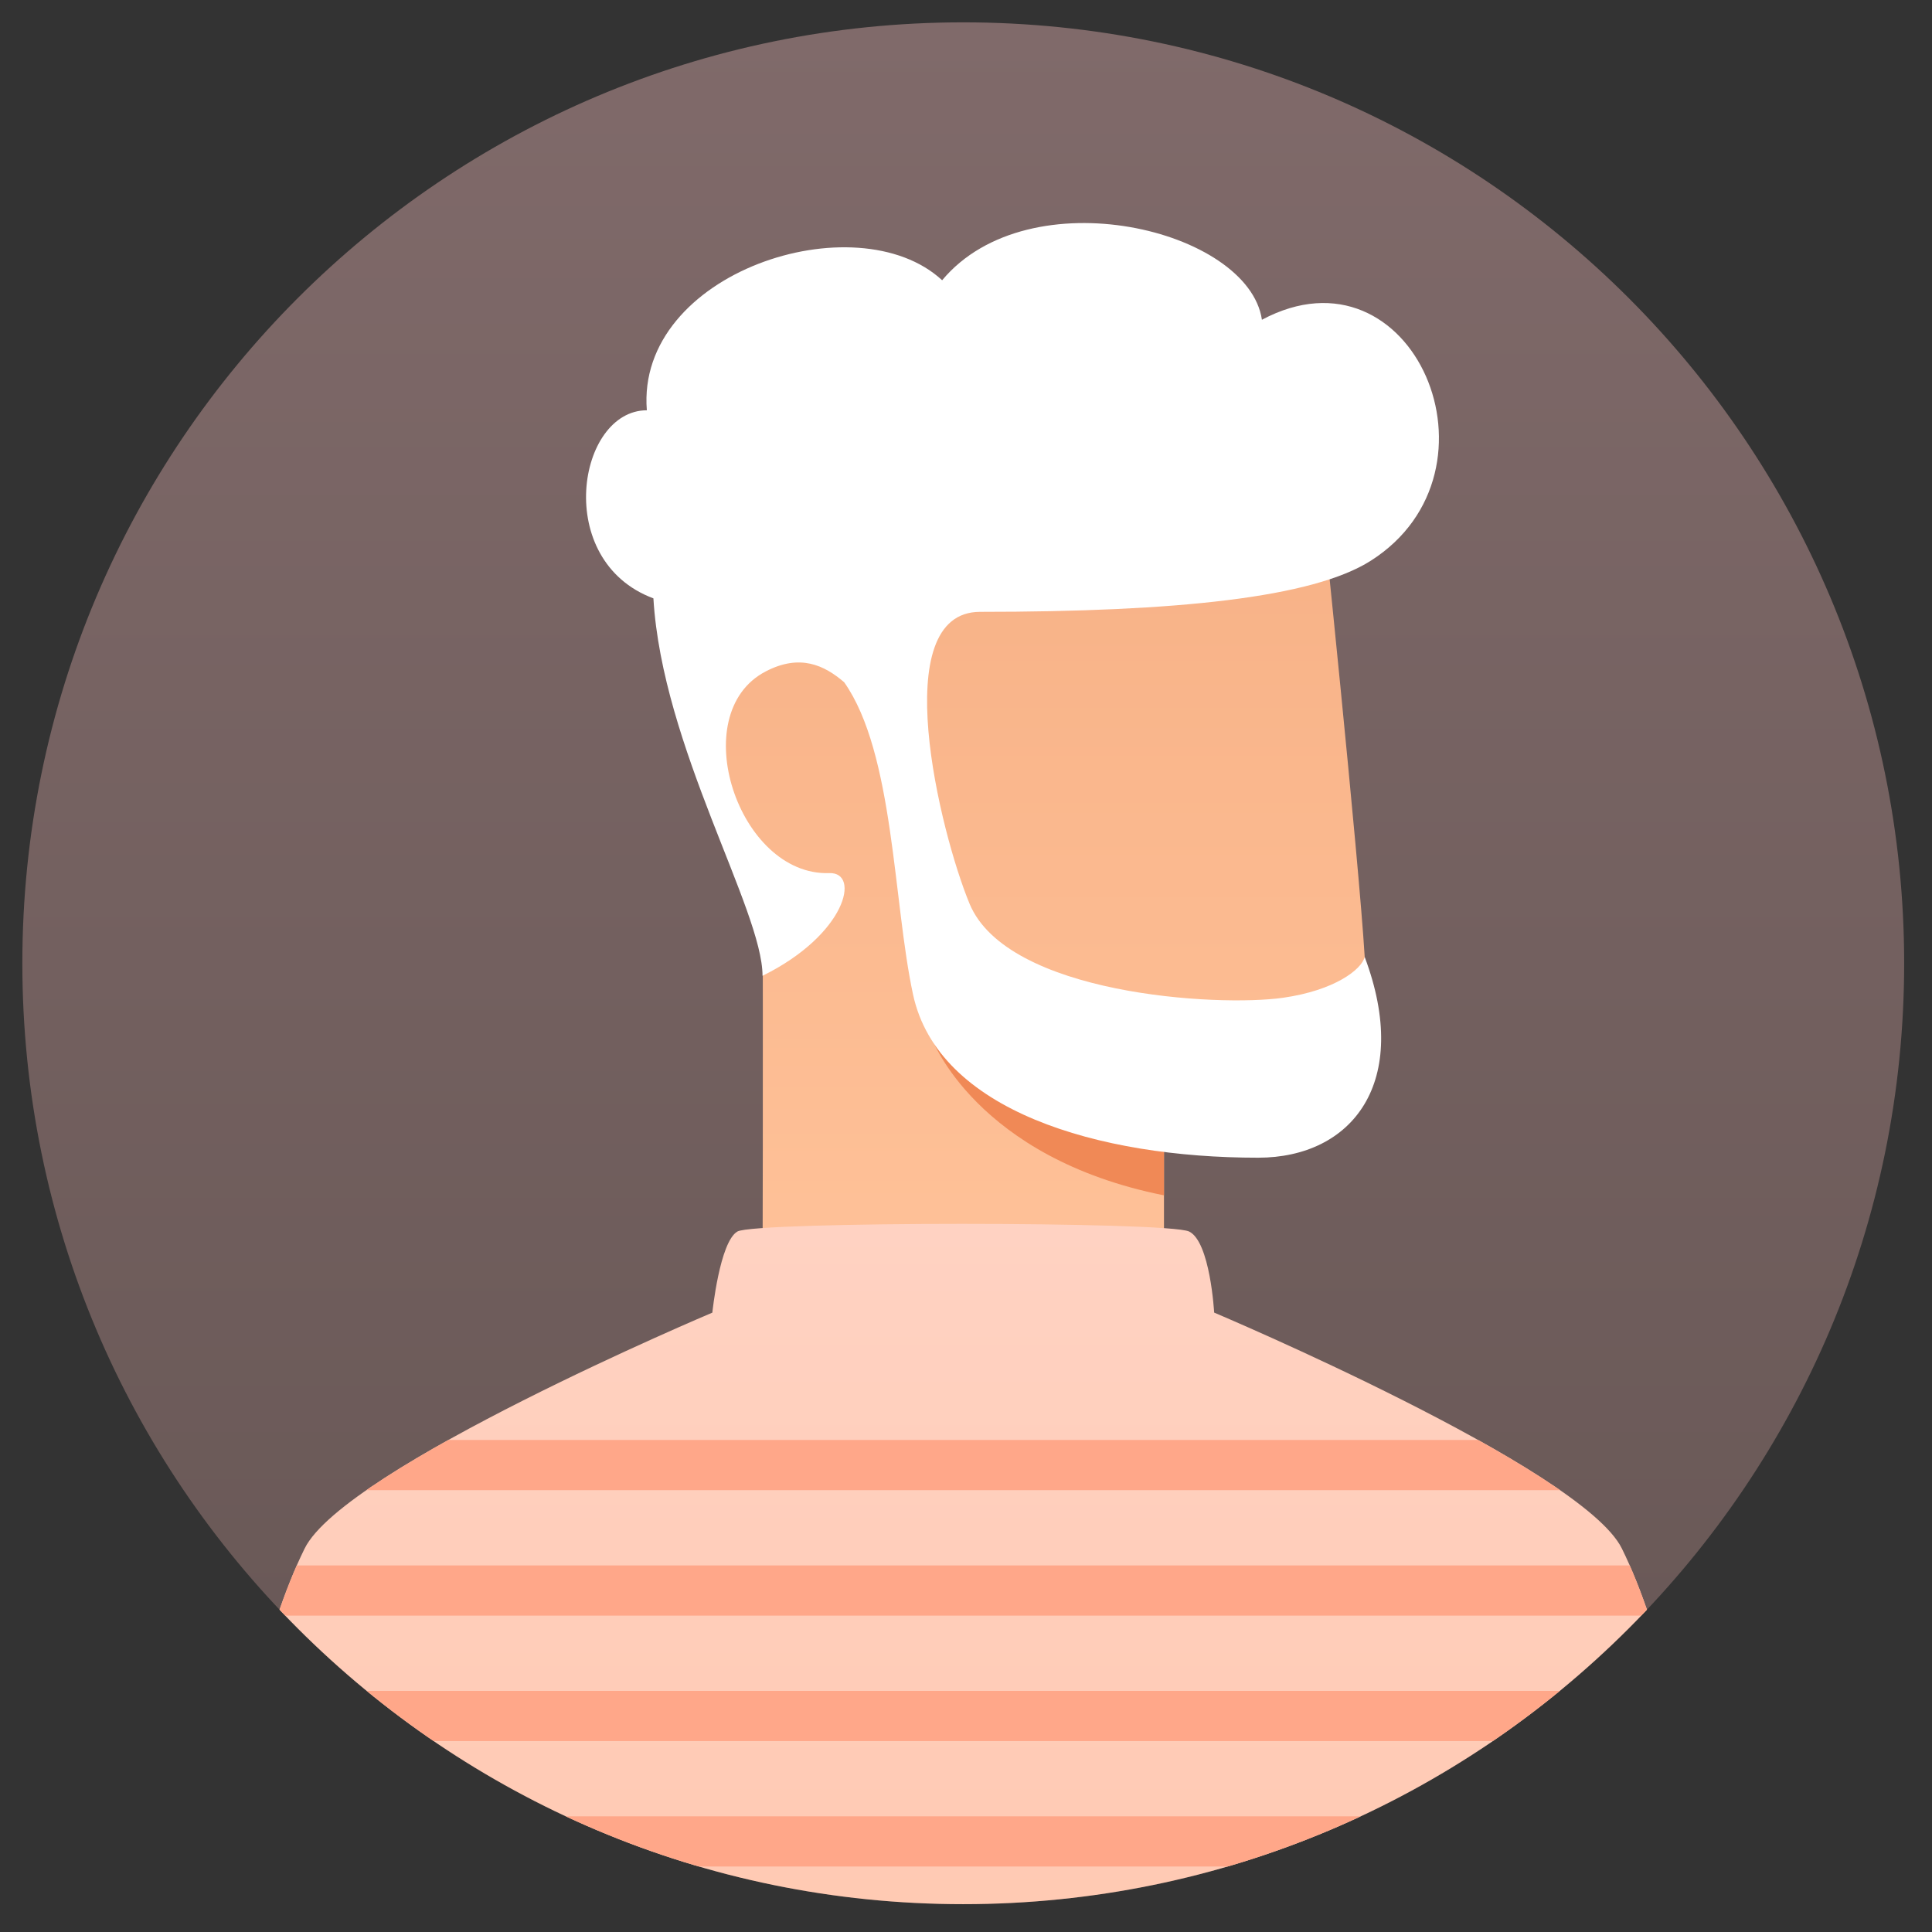 <?xml version="1.0" encoding="utf-8"?>
<svg width="308px" height="308px" viewBox="0 0 308 308" version="1.1" xmlns:xlink="http://www.w3.org/1999/xlink" xmlns="http://www.w3.org/2000/svg">
  <rect x="0" y="0" width="308" height="308" fill="#333333" stroke="none"/>
  <defs>
    <linearGradient x1="0.5" y1="0" x2="0.5" y2="1" id="gradient_1">
      <stop offset="0" stop-color="#806A6A" />
      <stop offset="1" stop-color="#665654" />
    </linearGradient>
    <linearGradient x1="0.5" y1="0" x2="0.5" y2="1" id="gradient_2">
      <stop offset="0" stop-color="#F7B186" />
      <stop offset="1" stop-color="#FFC299" />
    </linearGradient>
    <linearGradient x1="0.5" y1="1" x2="0.5" y2="0" id="gradient_3">
      <stop offset="0" stop-color="#FFC9B2" />
      <stop offset="1" stop-color="#FFD2C2" />
    </linearGradient>
    <path d="M150 300C232.843 300 300 232.843 300 150C300 67.157 232.843 0 150 0C67.157 0 0 67.157 0 150C0 232.843 67.157 300 150 300Z" id="path_1" />
    <path d="M225 52.308C231.347 65.212 236.347 86.546 240 116.308L0 116.308C3.655 86.542 8.655 65.209 15 52.308C21.324 39.449 80 14.699 80 14.699C80 14.699 81.168 3.385 84 1.764C86.832 0.142 152.627 0.142 156 1.764C159.373 3.385 160 14.692 160 14.692C160 14.692 218.688 39.475 225 52.308Z" id="path_2" />
    <clipPath id="mask_1">
      <use xlink:href="#path_1" />
    </clipPath>
    <clipPath id="mask_2">
      <use xlink:href="#path_2" />
    </clipPath>
  </defs>
  <g id="User-02b" transform="translate(3.562 3.562)">
    <path d="M150 300C232.843 300 300 232.843 300 150C300 67.157 232.843 0 150 0C67.157 0 0 67.157 0 150C0 232.843 67.157 300 150 300Z" id="Mask" fill="url(#gradient_1)" fill-rule="evenodd" stroke="none" />
    <g clip-path="url(#mask_1)">
      <path d="M182 176L182 204L118 204C118 204 118.12 162.602 118 135.188C103.668 116.611 103.668 105 115 93C126.332 81 207 75 207 75C207 75 213.052 133.21 214 149C214.381 155.35 218.5 176 202.5 176C193.504 176 182 176 182 176Z" id="Mask" fill="url(#gradient_2)" fill-rule="evenodd" stroke="none" />
      <path d="M182 174C160 171.5 145 162 145 162C145 162 152 181 182 187L182 174Z" id="Path-48" fill="#F08956" fill-rule="evenodd" stroke="none" />
      <path d="M131.02 105.205C127.84 102.474 123.976 100.635 118.514 103.473C105.565 110.201 114.159 136.135 128.65 135.629C133.647 135.454 131.358 145.419 118 152C118 141.5 102 115.5 100.605 91.828C84.5 85.833 88.5 61.846 99.558 61.846C97.789 39.854 133 28.5 146.634 41.116C160.5 24.5 195.5 33 197.614 47.415C221.68 34.567 237.5 71.5 214.965 85.833C205.692 91.73 184 93.978 152.688 93.978C137.661 93.978 146.303 129.148 151 140.5C157 155 190.5 157 201 155.5C209.199 154.329 213.5 151 214 149C221.5 169 212 181 197 181C171.5 181 146 173.5 142 155C138.817 140.277 138.991 116.516 131.02 105.205Z" id="Combined-Shape" fill="#FFFFFF" fill-rule="evenodd" stroke="none" />
      <g id="Group-2" transform="translate(30 191)">
        <path d="M225 52.308C231.347 65.212 236.347 86.546 240 116.308L0 116.308C3.655 86.542 8.655 65.209 15 52.308C21.324 39.449 80 14.699 80 14.699C80 14.699 81.168 3.385 84 1.764C86.832 0.142 152.627 0.142 156 1.764C159.373 3.385 160 14.692 160 14.692C160 14.692 218.688 39.475 225 52.308Z" id="Combined-Shape" fill="url(#gradient_3)" fill-rule="evenodd" stroke="none" />
        <g clip-path="url(#mask_2)">
          <path d="M-16 43L-16 35L253 35L253 43L-16 43ZM-16 63L-16 55L253 55L253 63L-16 63ZM-16 83L-16 75L253 75L253 83L-16 83ZM-16 103L-16 95L253 95L253 103L-16 103Z" id="Combined-Shape" fill="#FFA789" fill-rule="evenodd" stroke="none" />
        </g>
      </g>
    </g>
  </g>
</svg>